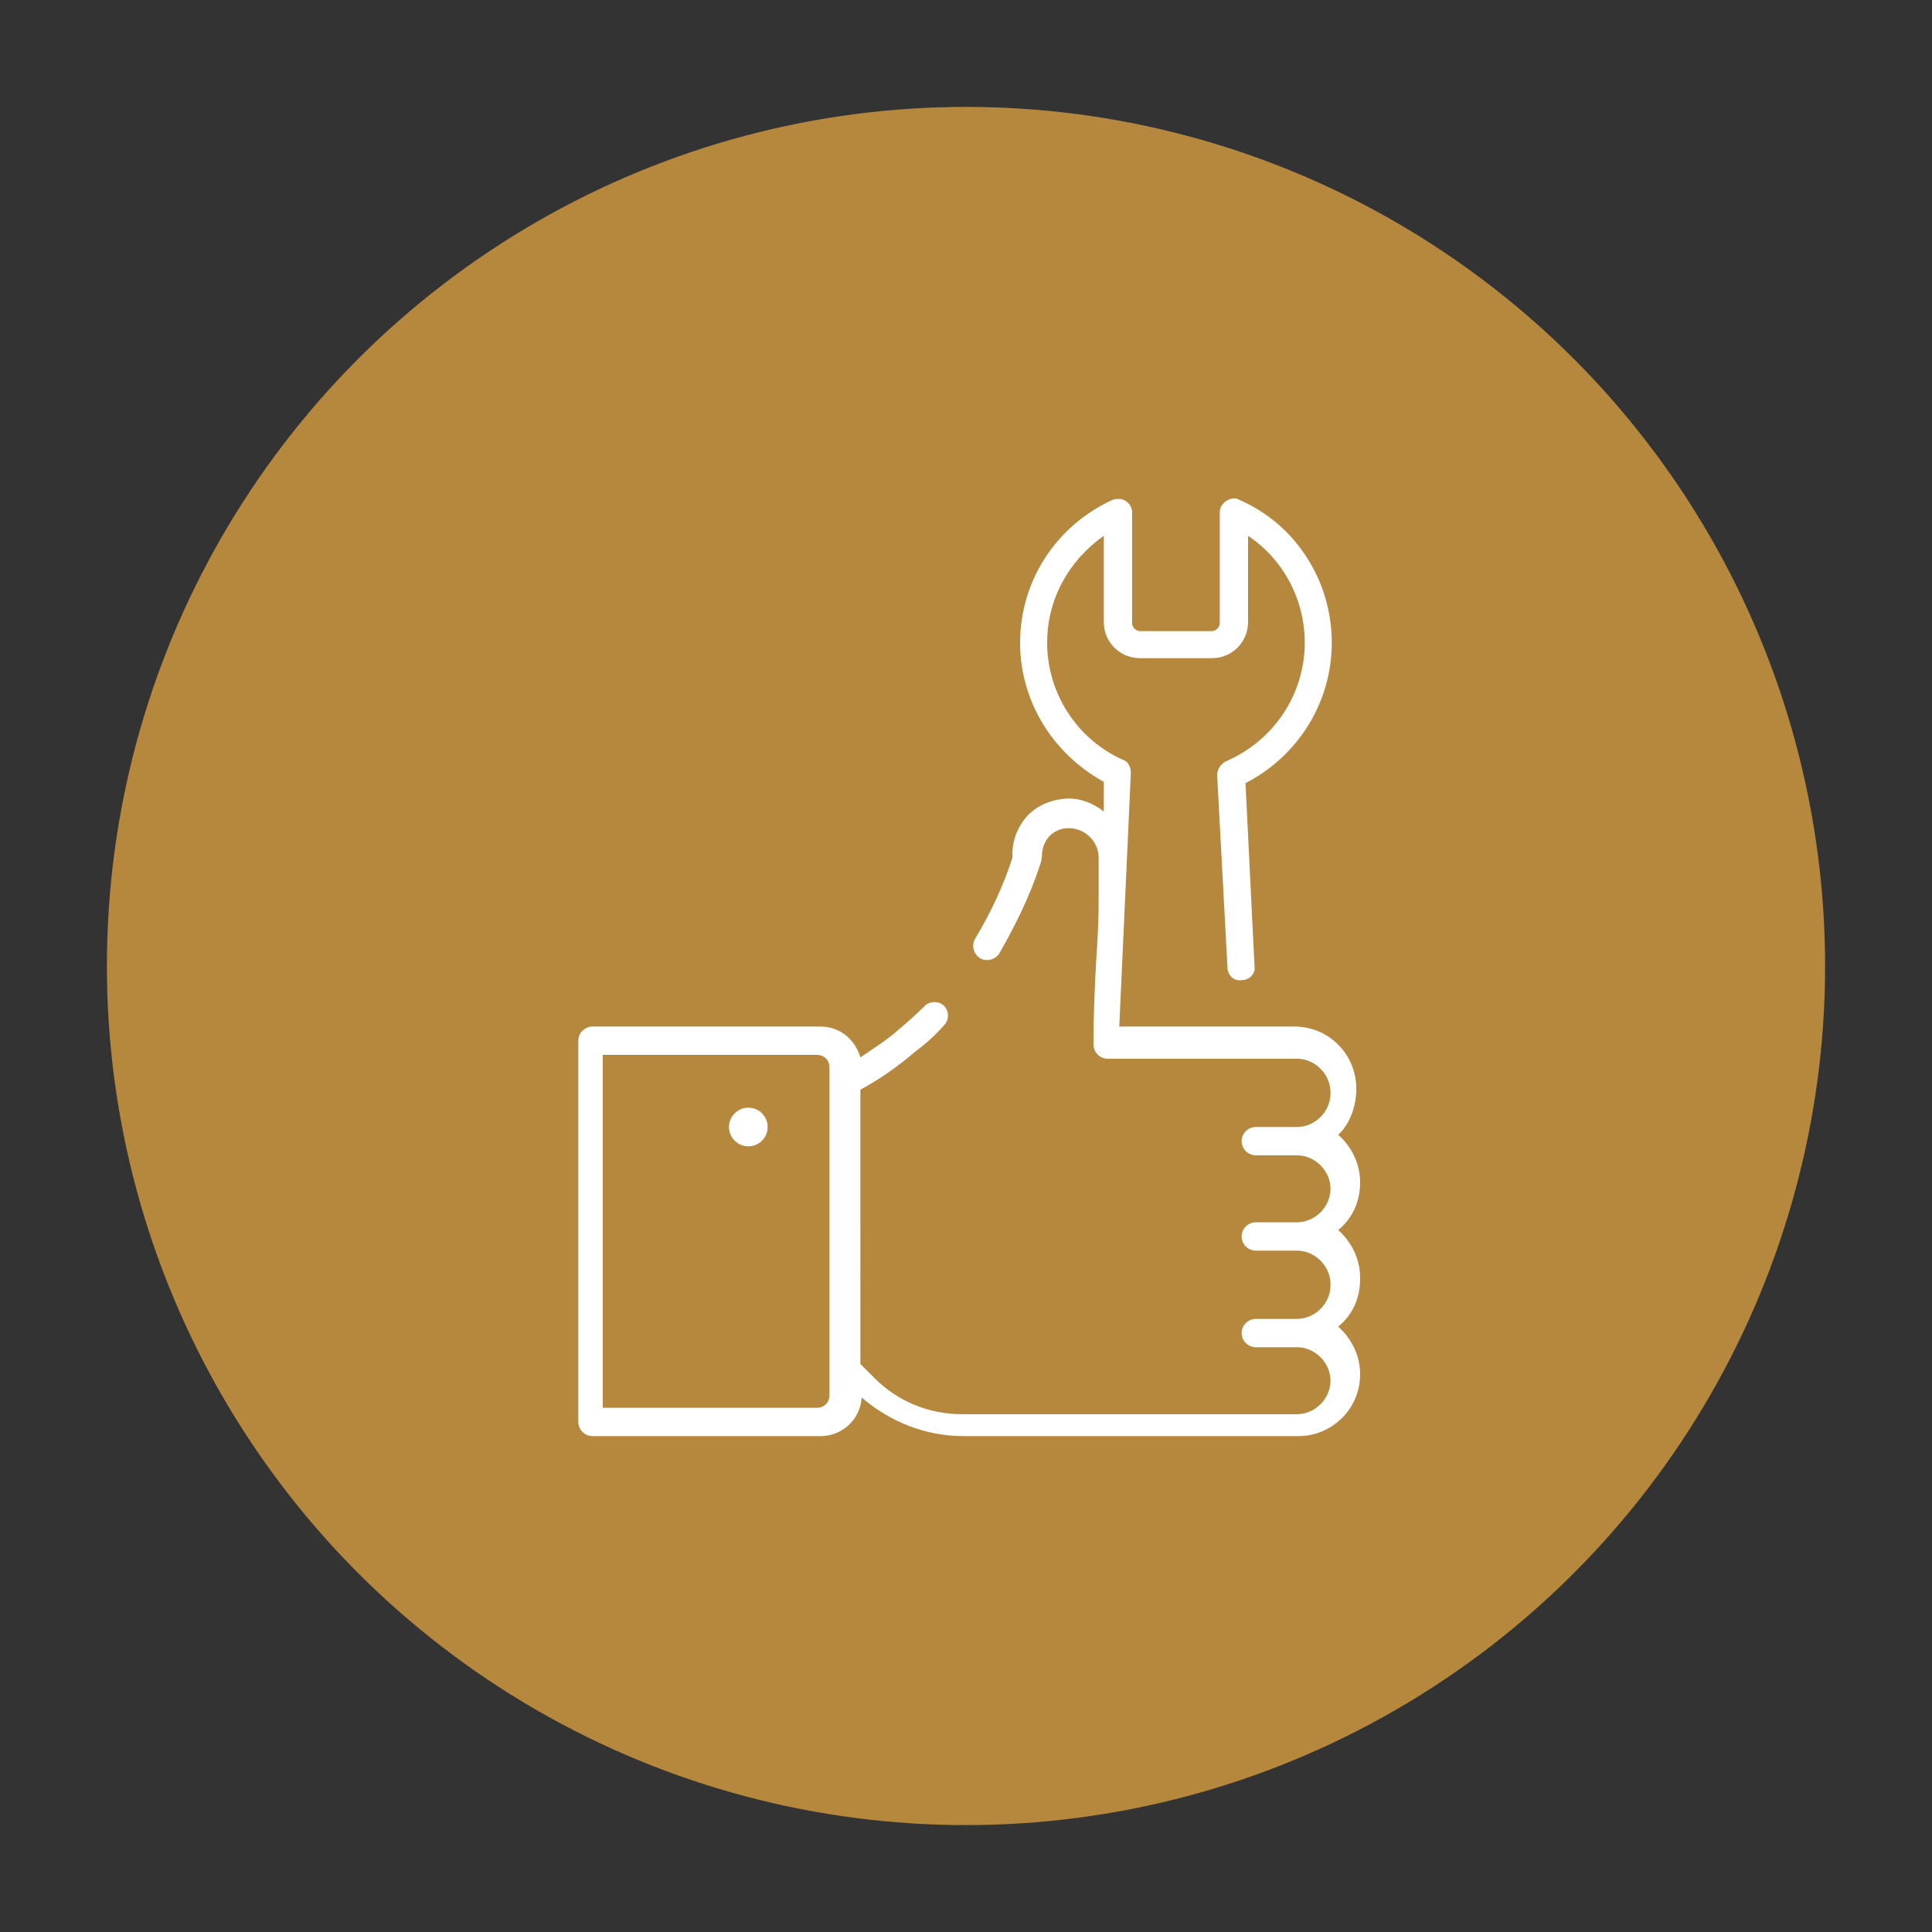 <?xml version="1.0" encoding="utf-8"?>
<!-- Generator: Adobe Illustrator 22.0.1, SVG Export Plug-In . SVG Version: 6.00 Build 0)  -->
<svg version="1.1" id="Layer_1" xmlns="http://www.w3.org/2000/svg" xmlns:xlink="http://www.w3.org/1999/xlink" x="0px" y="0px"
	 viewBox="252.7 722.4 150 150" style="enable-background:new 252.7 722.4 150 150;" xml:space="preserve">
<rect x="252.7" y="722.4" width="150" height="150" fill="#333333" stroke="none"/>
<style type="text/css">
	.st0{fill:#FFFFFF;}
	.st1{fill:#B6883E;}
</style>
<g>
	<circle class="st1" cx="327.7" cy="797.4" r="66.7"/>
</g>
<g>
	<g>
		<g>
			<path class="st0" d="M358,807v-0.1c0-2.6-2.1-4.8-4.8-4.8h-13.6l0.9-19.7c0-0.4-0.2-0.9-0.6-1c-3.6-1.6-5.9-5.2-5.9-9.1
				c0-3.4,1.7-6.4,4.4-8.3v6.7c0,1.6,1.3,2.8,2.8,2.8h5.6c1.6,0,2.8-1.3,2.8-2.8v-6.7c2.7,1.8,4.4,4.9,4.4,8.3c0,4-2.4,7.6-6.1,9.2
				c-0.4,0.2-0.7,0.6-0.7,1.1l0.8,14.9c0,0.6,0.5,1.1,1.1,1c0.6,0,1.1-0.5,1-1.1l-0.7-14.2c4.1-2.1,6.7-6.3,6.7-10.9
				c0-4.8-2.8-9.2-7.2-11.1c-0.3-0.2-0.7-0.1-1,0.1c-0.3,0.2-0.5,0.5-0.5,0.9v8.6c0,0.3-0.3,0.6-0.6,0.6h-5.6
				c-0.3,0-0.6-0.3-0.6-0.6v-8.6c0-0.4-0.2-0.7-0.5-0.9c-0.3-0.2-0.7-0.2-1-0.1c-4.4,2-7.2,6.3-7.2,11.1c0,4.5,2.5,8.6,6.5,10.8
				l0,2.3c-0.8-0.6-1.7-1-2.7-1c-0.5,0-2,0.1-3.2,1.3c-1,1.1-1.2,2.3-1.2,3c0,0.1,0,0.2,0,0.3c-0.7,2.2-1.7,4.3-2.9,6.3
				c-0.3,0.5-0.1,1.2,0.4,1.5c0.5,0.3,1.2,0.1,1.5-0.4c1.2-2.1,2.3-4.3,3.1-6.7c0.1-0.3,0.2-0.6,0.2-0.9c0-0.3,0.1-1,0.6-1.5
				c0.6-0.6,1.3-0.6,1.5-0.6c0,0,0,0,0,0c1.2,0,2.3,1,2.3,2.3c0,0.5,0,0.9,0,1.4c0,0.7,0,1.3,0,1.9c0,1.7-0.1,3.3-0.2,4.8
				c-0.1,1.9-0.2,3.9-0.2,6.4c0,0.6,0.5,1.1,1.1,1.1h14.7c1.4,0,2.6,1.2,2.6,2.6v0.1c0,1.4-1.2,2.6-2.6,2.6h-3.2
				c-0.6,0-1.1,0.5-1.1,1.1s0.5,1.1,1.1,1.1h3.2c1.4,0,2.6,1.2,2.6,2.6v0c0,1.4-1.2,2.6-2.6,2.6h-3.2c-0.6,0-1.1,0.5-1.1,1.1
				s0.5,1.1,1.1,1.1h3.2c1.4,0,2.6,1.2,2.6,2.6v0.1c0,1.4-1.2,2.6-2.6,2.6h-3.2c-0.6,0-1.1,0.5-1.1,1.1s0.5,1.1,1.1,1.1h3.2
				c1.4,0,2.6,1.2,2.6,2.6s-1.2,2.6-2.6,2.6h-26c-2.6,0-5-1-6.8-2.8l-1.1-1.1V807c1.5-0.8,2.9-1.8,4.2-2.9c0.8-0.6,1.6-1.3,2.3-2.1
				c0.4-0.4,0.4-1.1,0-1.5c-0.4-0.4-1.1-0.4-1.5,0c-0.7,0.7-1.4,1.3-2.1,1.9c-0.9,0.8-1.9,1.4-2.9,2.1c-0.4-1.4-1.6-2.4-3.1-2.4
				h-17.7c-0.6,0-1.1,0.5-1.1,1.1v29.6c0,0.6,0.5,1.1,1.1,1.1h17.7c1.7,0,3.1-1.3,3.2-3c2.2,1.9,5,3,7.9,3h26c2.6,0,4.8-2.1,4.8-4.8
				c0-1.5-0.7-2.8-1.7-3.7c1.1-0.9,1.7-2.2,1.7-3.7v-0.1c0-1.5-0.7-2.8-1.7-3.7c1.1-0.9,1.7-2.2,1.7-3.7v0c0-1.5-0.7-2.8-1.7-3.7
				C357.4,809.8,358,808.4,358,807z M317.1,806.3C317.1,806.3,317.1,806.3,317.1,806.3v24.4c0,0.6-0.4,1-1,1h-16.6v-27.4h16.6
				c0.6,0,1,0.4,1,1L317.1,806.3L317.1,806.3z"/>
		</g>
	</g>
	<g>
		<g>
			<circle class="st0" cx="310.8" cy="809.9" r="1.5"/>
		</g>
	</g>
</g>
</svg>
